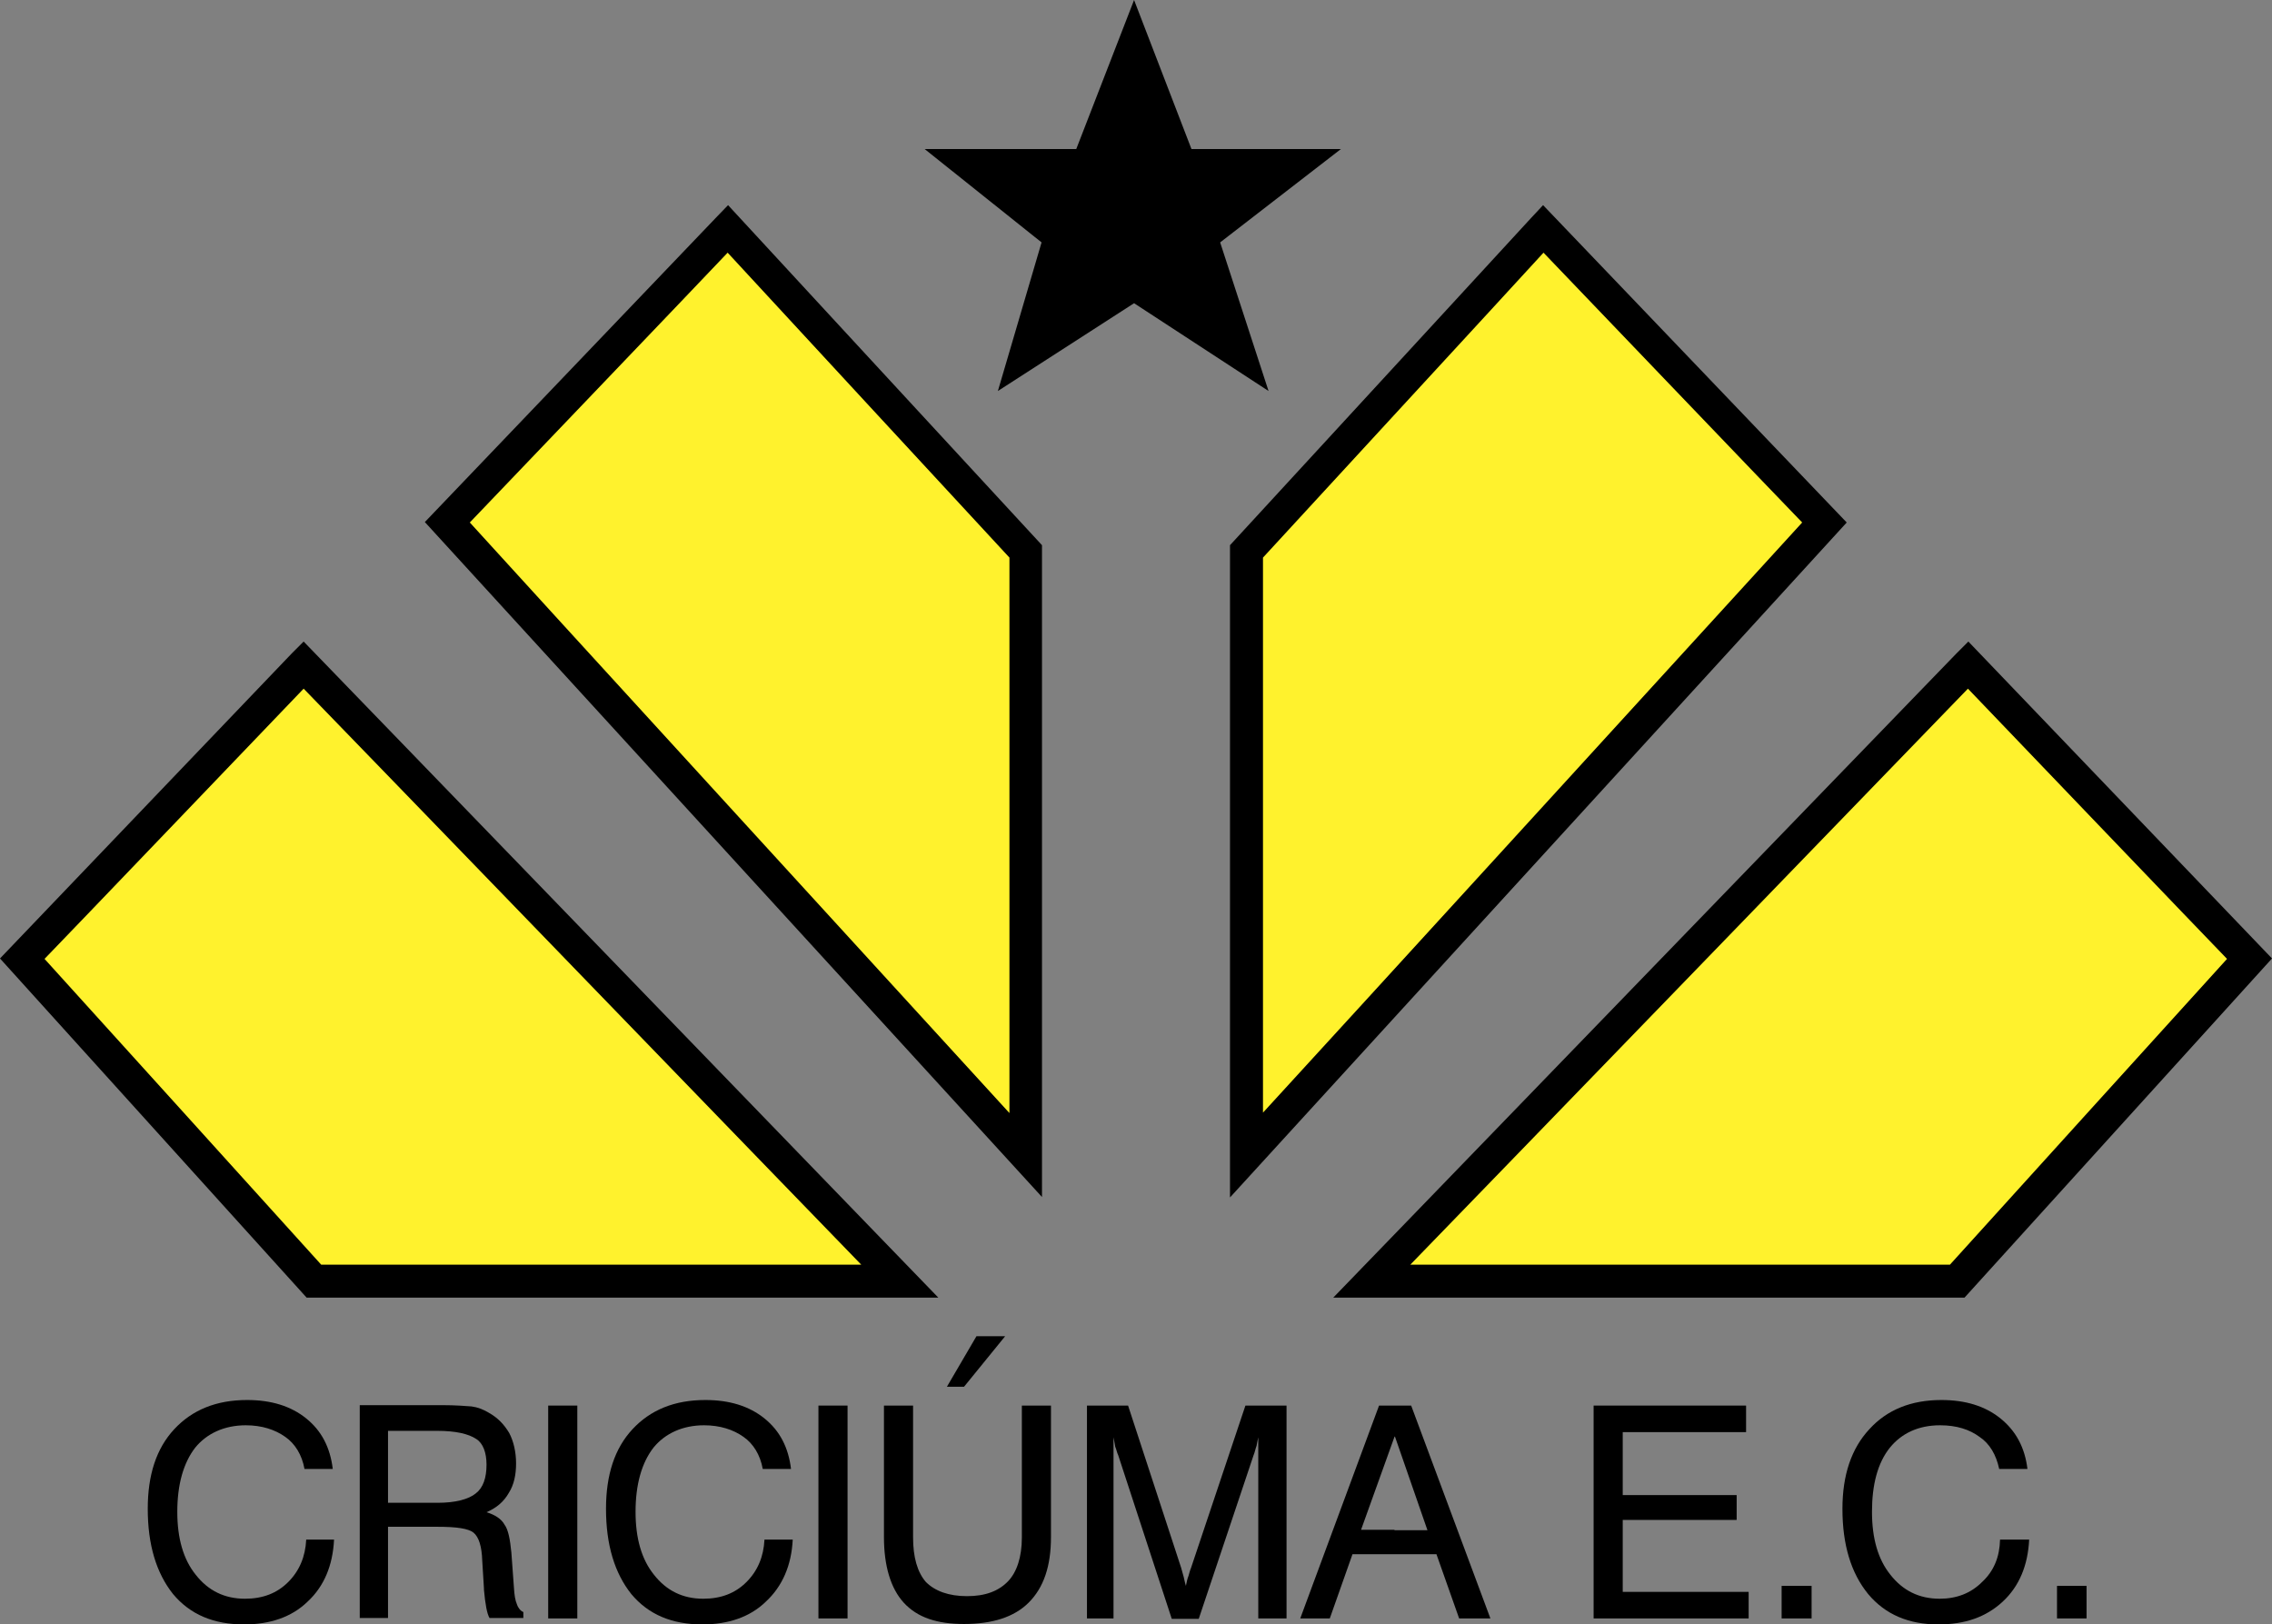 <?xml version="1.0" encoding="utf-8"?>
<!-- Generator: Adobe Illustrator 19.1.0, SVG Export Plug-In . SVG Version: 6.00 Build 0)  -->
<svg version="1.1" id="Layer_1" xmlns="http://www.w3.org/2000/svg" xmlns:xlink="http://www.w3.org/1999/xlink" x="0px" y="0px"
	 viewBox="-80 415.6 530.5 379.3" enable-background="new -80 415.6 530.5 379.3" xml:space="preserve">
<rect x="-80" y="415.6" width="530.5" height="379.3" fill="#808080" stroke="none"/>
<g>
	<polygon fill="#FFF22D" points="211.1,544.4 211.1,685.4 346,537.6 280.3,469.1 	"/>
	<path d="M277.5,466.5l-70.3,76.4v152.3l144-157.6l-70.9-74.1L277.5,466.5L277.5,466.5z M280.4,474.6L280.4,474.6
		c5,5.2,56,58.5,60.4,63c-4.4,4.8-114.1,125-125.9,137.8c0-16.8,0-126.9,0-129.6C216.7,543.8,275.4,480.1,280.4,474.6L280.4,474.6z"
		/>
	<polygon fill="#FFF22D" points="240.3,714.7 376.9,714.7 445.2,639.4 379.5,570.9 	"/>
	<path d="M376.8,568.2L231.3,718.6h147.4l71.8-79.2l-70.9-74L376.8,568.2L376.8,568.2z M379.5,576.4L379.5,576.4
		c4.8,5,56.1,58.6,60.5,63.1c-4.4,4.8-62.6,69.1-64.7,71.4c-3.1,0-110.5,0-126,0C260.5,699.4,374.5,581.6,379.5,576.4L379.5,576.4z"
		/>
	<polygon fill="#FFF22D" points="159.5,544.4 159.5,685.4 24.4,537.6 89.9,469.1 	"/>
	<path d="M87.2,466.4l-68,71.1l144.1,157.6V542.9L90,463.5L87.2,466.4L87.2,466.4z M89.9,474.6L89.9,474.6
		c5,5.4,63.9,69.2,65.8,71.2c0,2.7,0,112.8,0,129.7c-11.8-12.9-121.6-133-126-137.9C34,533.1,85,479.8,89.9,474.6L89.9,474.6z"/>
	<polygon fill="#FFF22D" points="130.1,714.7 -6.7,714.7 -74.8,639.4 -9.1,570.9 	"/>
	<path d="M-11.9,568.2L-80,639.4l71.6,79.2h147.5L-9.1,565.4L-11.9,568.2L-11.9,568.2z M-9.1,576.4L-9.1,576.4
		c5.1,5.2,119,123,130.2,134.5c-15.5,0-123,0-126.1,0c-2.1-2.3-60.2-66.6-64.6-71.4C-65.2,635-13.9,581.4-9.1,576.4L-9.1,576.4z"/>
	<path d="M245.6,743.8H242l-18.4,49.7h6.9l5.3-15h9.8h9.8l5.3,15h7.3l-18.5-49.7H245.6L245.6,743.8z M245.6,772.8L245.6,772.8h-7.8
		l7.8-21.7l0.1-0.1l7.6,21.9h-7.7V772.8z"/>
	<path d="M382.8,785c-2.6,2.6-5.9,3.9-9.9,3.9c-4.8,0-8.6-1.9-11.5-5.6c-2.9-3.6-4.3-8.5-4.3-14.7c0-6.3,1.3-11.4,4.2-15
		c2.7-3.3,6.6-5.2,11.7-5.2c3.9,0,6.9,1,9.2,2.7c2.4,1.6,3.9,4.2,4.6,7.5h6.6c-0.6-5-2.7-8.9-6.3-11.8c-3.6-2.9-8.2-4.3-13.8-4.3
		c-7.1,0-12.7,2.3-16.8,6.8c-4.2,4.5-6.3,10.7-6.3,18.6c0,8.4,2,15,6,19.9c4,4.8,9.5,7.1,16.4,7.1c6.2,0,11.1-1.7,15-5.3
		s5.9-8.5,6.2-14.5H387C386.9,779.1,385.6,782.4,382.8,785L382.8,785z"/>
	<polygon points="400.3,785.9 400.3,793.5 407.2,793.5 407.2,785.9 	"/>
	<polygon points="298.9,770.5 325.5,770.5 325.5,764.7 298.9,764.7 298.9,750 327.7,750 327.7,743.8 292.1,743.8 292.1,793.5 
		328.3,793.5 328.3,787.3 298.9,787.3 	"/>
	<polygon points="336,793.5 343,793.5 343,785.9 336,785.9 	"/>
	<polygon points="154.7,727.6 148,727.6 141.1,739.4 145.1,739.4 	"/>
	<path d="M40.7,790.2c-0.4-0.9-0.6-2.2-0.7-3.9l-0.6-8.2c-0.3-3-0.7-5.3-1.6-6.5c-0.7-1.3-2.2-2.3-4.2-2.9c2.3-1,4-2.4,5.2-4.5
		c1.2-1.9,1.7-4.2,1.7-6.9s-0.6-5.2-1.6-7.1c-1.2-2-2.7-3.6-4.9-4.8c-1.2-0.7-2.4-1.2-3.9-1.4c-1.4-0.1-3.7-0.3-6.9-0.3H22H4v49.7
		h6.6v-21.3h10.9c0.1,0,0.3,0,0.6,0c4.5,0,7.3,0.4,8.5,1.4s1.9,3.2,2,6.5l0.4,6.5c0,0,0,0.1,0,0.3c0.3,3.3,0.7,5.6,1.3,6.6h7.9V792
		C41.6,791.8,41,791.1,40.7,790.2L40.7,790.2z M31.1,764.3L31.1,764.3c-1.7,1.4-4.8,2.2-8.9,2.2H10.6v-16.8h11.5
		c4.3,0,7.3,0.7,9.1,1.9c1.6,1,2.4,3.2,2.4,6C33.6,760.7,32.8,763,31.1,764.3L31.1,764.3z"/>
	<polygon points="48,793.5 54.8,793.5 54.8,743.8 48,743.8 	"/>
	<path d="M198.1,781.7c-0.3,0.7-0.4,1.3-0.6,1.9c-0.3,0.7-0.4,1.4-0.6,2.3c-0.1-0.4-0.3-1-0.4-1.6c-0.1-0.6-0.4-1.4-0.7-2.6
		l-12.4-37.9h-9.6v49.7h6.2v-42.3c0.1,0.7,0.3,1.4,0.4,2.2c0.3,0.7,0.4,1.4,0.7,2l12.5,38.2h6.3l12.8-38.2c0.3-0.7,0.4-1.4,0.7-2.2
		c0.1-0.7,0.3-1.4,0.4-2v42.3h6.6v-49.7h-9.6L198.1,781.7L198.1,781.7z"/>
	<path d="M94.3,785c-2.6,2.6-5.9,3.9-10.1,3.9c-4.8,0-8.6-1.9-11.5-5.6c-2.9-3.6-4.3-8.5-4.3-14.7c0-6.3,1.4-11.4,4.2-15
		c2.7-3.3,6.8-5.2,11.8-5.2c3.7,0,6.8,1,9.2,2.7c2.3,1.6,3.9,4.2,4.5,7.5h6.6c-0.6-5-2.6-8.9-6.2-11.8c-3.6-2.9-8.2-4.3-13.8-4.3
		c-7.2,0-12.8,2.3-17,6.8s-6.2,10.7-6.2,18.6c0,8.4,2,15,5.9,19.9c4,4.8,9.5,7.1,16.6,7.1c6,0,11.1-1.7,14.8-5.3
		c3.9-3.6,6-8.5,6.3-14.5h-6.6C98.3,779.1,96.9,782.4,94.3,785L94.3,785z"/>
	<path d="M158.6,774.6c0,4.6-1.2,8.1-3.2,10.2c-2.2,2.3-5.3,3.5-9.6,3.5s-7.5-1.2-9.6-3.3c-2-2.3-3-5.8-3-10.4v-30.8h-6.8v30.7
		c0,6.8,1.6,12,4.6,15.3c3.2,3.5,7.8,5,14.1,5c6.6,0,11.7-1.6,15.1-5c3.5-3.5,5.2-8.5,5.2-15.3v-30.7h-6.8V774.6L158.6,774.6z"/>
	<polygon points="111.1,793.5 117.9,793.5 117.9,743.8 111.1,743.8 	"/>
	<path d="M-12.7,785c-2.6,2.6-5.9,3.9-10.1,3.9c-4.8,0-8.6-1.9-11.5-5.6c-2.9-3.6-4.3-8.5-4.3-14.7c0-6.3,1.4-11.4,4.2-15
		c2.7-3.3,6.8-5.2,11.8-5.2c3.7,0,6.8,1,9.2,2.7c2.3,1.6,3.9,4.2,4.5,7.5h6.6c-0.6-5-2.6-8.9-6.2-11.8c-3.6-2.9-8.2-4.3-13.8-4.3
		c-7.2,0-12.8,2.3-17,6.8s-6.2,10.7-6.2,18.6c0,8.4,2,15,5.9,19.9c4,4.8,9.5,7.1,16.6,7.1c6,0,11.1-1.7,14.8-5.3
		c3.9-3.6,5.9-8.5,6.2-14.5h-6.5C-8.7,779.1-10.1,782.4-12.7,785L-12.7,785z"/>
	<polygon points="163.2,472.2 153,506.9 184.8,486.4 216.2,506.9 204.9,472.2 233.1,450.4 198.2,450.4 184.8,415.6 171.3,450.4 
		135.9,450.4 	"/>
</g>
</svg>
